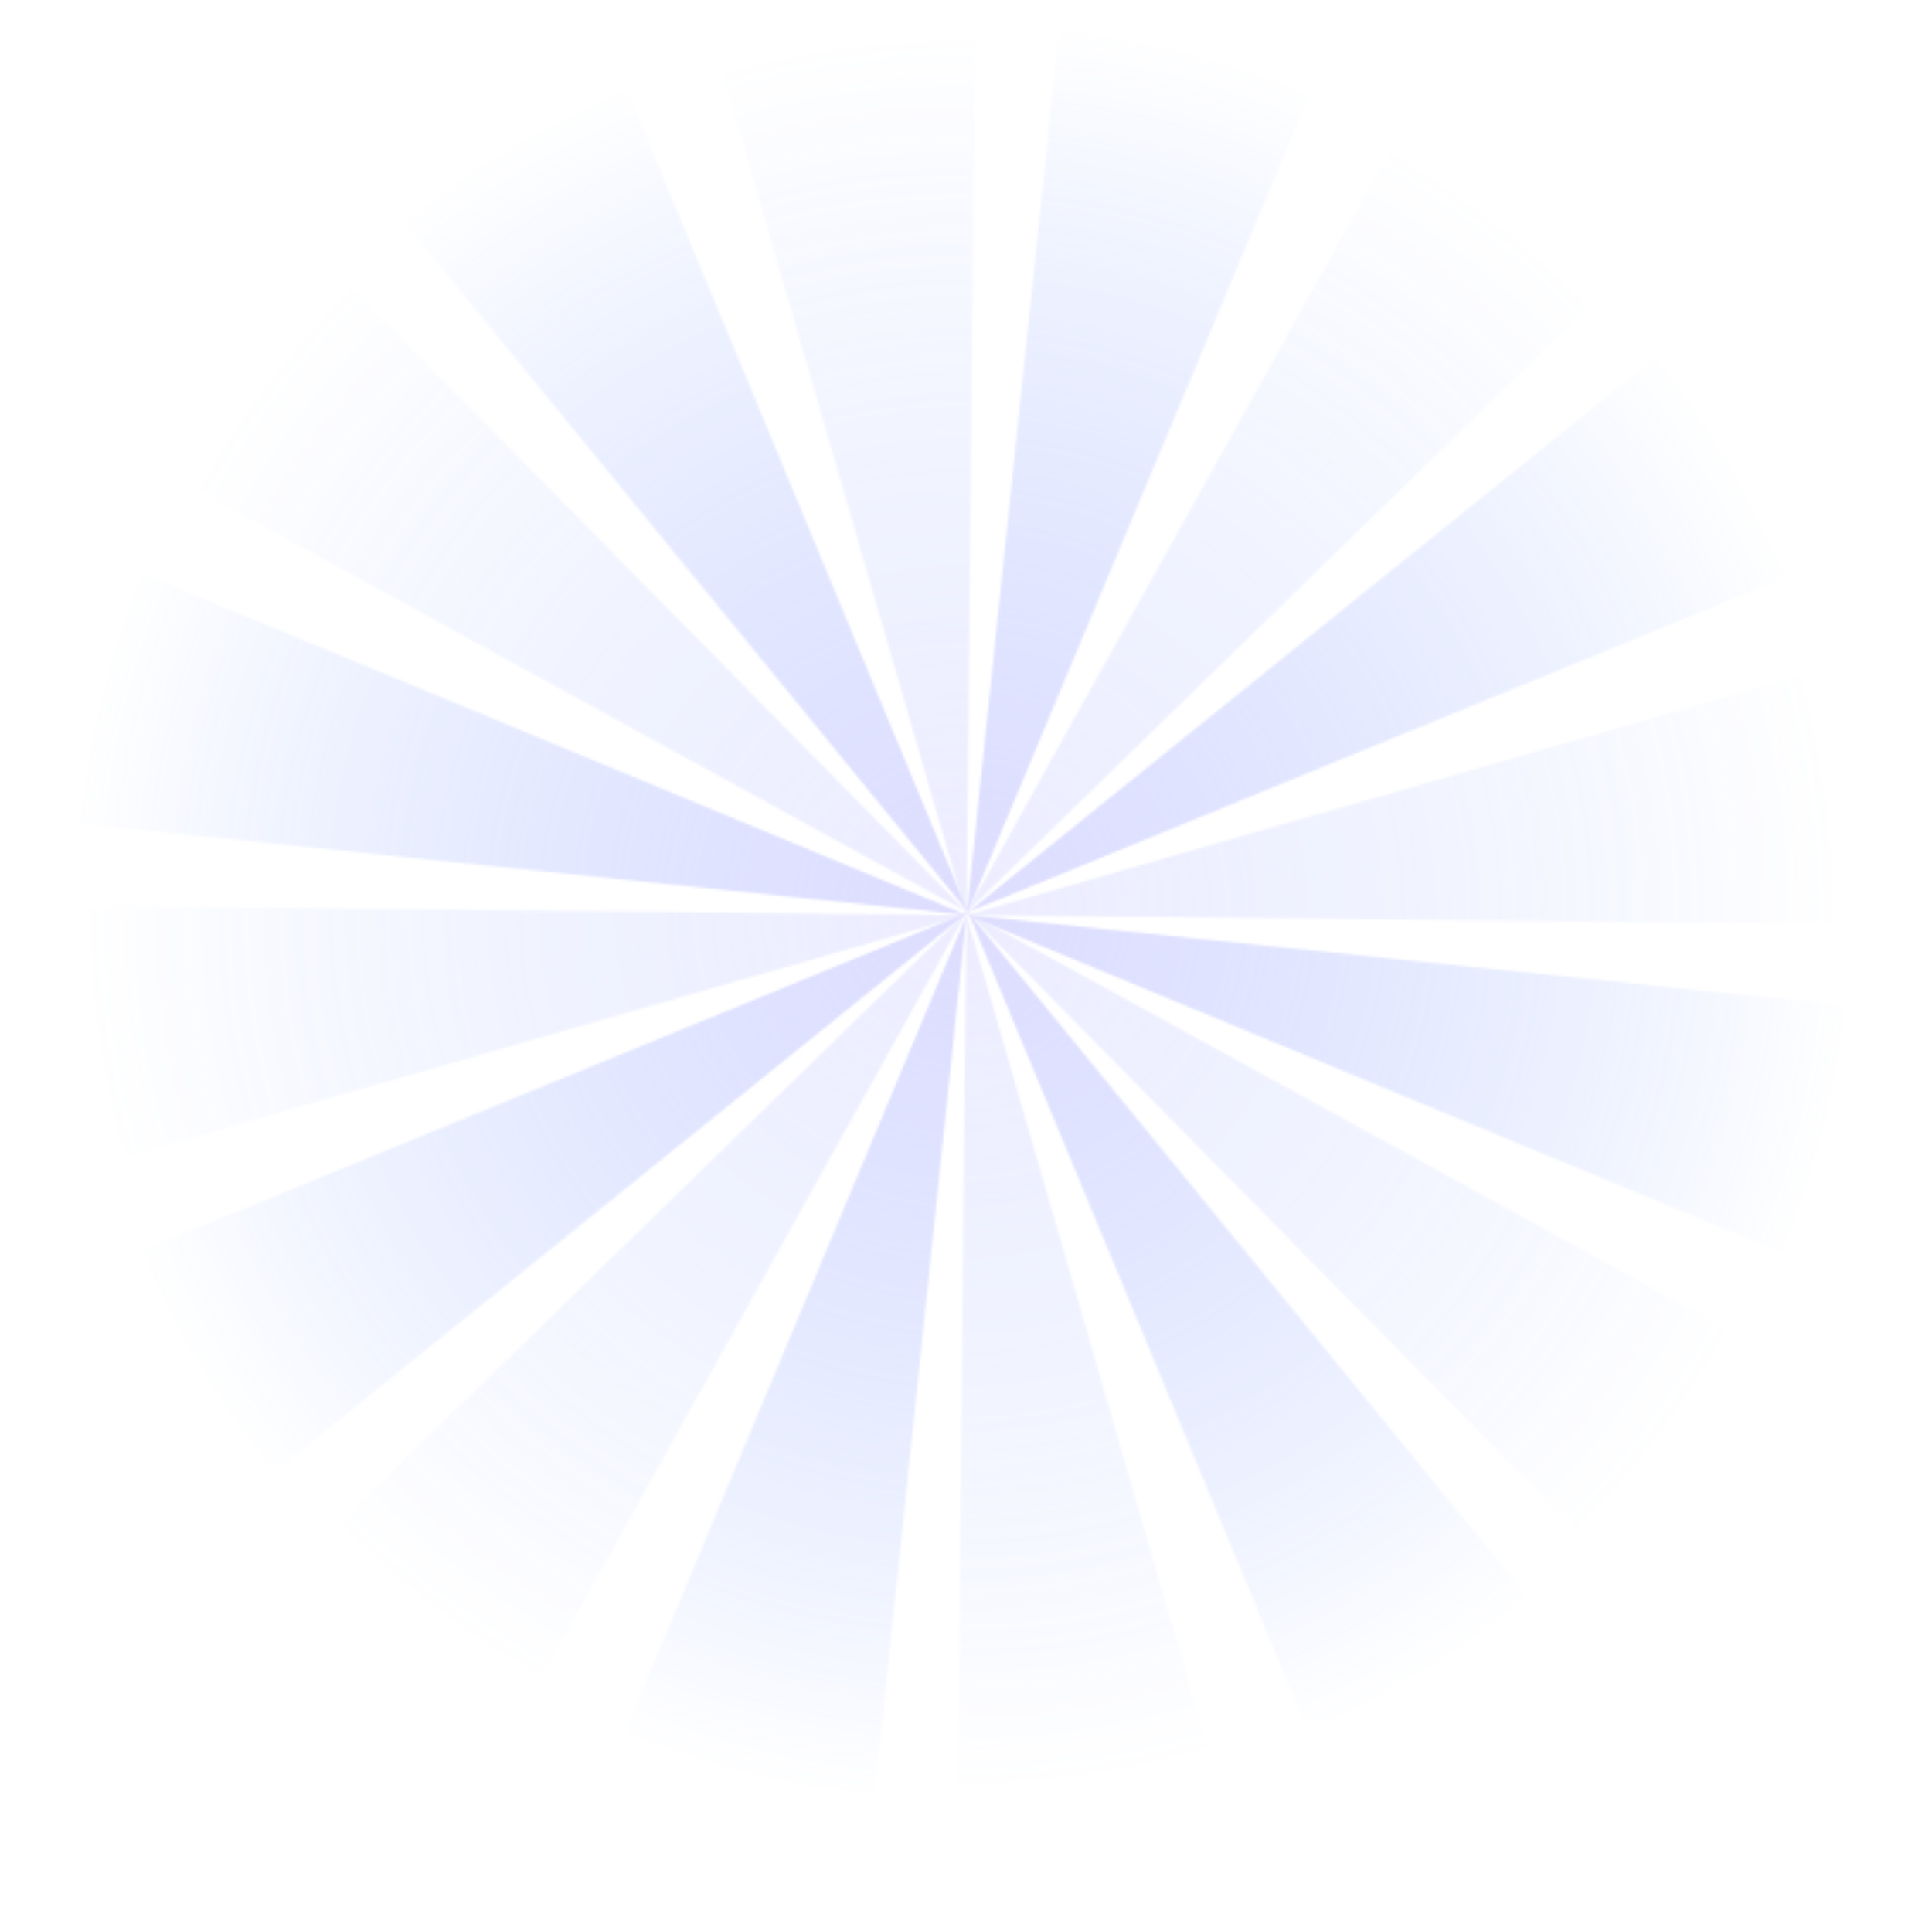 <svg width="813" height="811" viewBox="0 0 813 811" fill="none" xmlns="http://www.w3.org/2000/svg">
<g opacity="0.4">
<mask id="mask0_461_13778" style="mask-type:alpha" maskUnits="userSpaceOnUse" x="-26" y="-47" width="867" height="862">
<path d="M446.149 8.149L406.742 385.079L552.961 35.149L446.149 8.149Z" fill="#FFA2AB"/>
<path d="M367.312 762.239L406.742 385.079L260.432 735.221L367.312 762.239Z" fill="#FFA2AB"/>
<path d="M784.599 423.941L406.742 385.079L757.421 530.361L784.599 423.941Z" fill="#FFA2AB"/>
<path d="M56.426 239.944L29.283 346.228L406.742 385.079L56.426 239.944Z" fill="#FFA2AB"/>
<path d="M407.373 383.896L228.639 -46.833L112.402 22.833L407.373 383.896Z" fill="#FFA2AB"/>
<path d="M702.658 745.366L407.372 383.897L586.233 814.913L702.658 745.366Z" fill="#FFA2AB"/>
<path d="M771.106 90.293L407.372 383.896L840.27 206.518L771.106 90.293Z" fill="#FFA2AB"/>
<path d="M43.424 677.7L407.372 383.897L-25.062 561.102L43.424 677.7Z" fill="#FFA2AB"/>
</mask>
<g mask="url(#mask0_461_13778)">
<circle cx="405.09" cy="383.789" r="373.623" transform="rotate(14.256 405.09 383.789)" fill="url(#paint0_radial_461_13778)"/>
</g>
<g opacity="0.54">
<mask id="mask1_461_13778" style="mask-type:alpha" maskUnits="userSpaceOnUse" x="-3" y="-24" width="820" height="816">
<path d="M301.27 21.017L406.693 385.177L410.468 6.232L301.27 21.017Z" fill="#FFA2AB"/>
<path d="M512.182 749.558L406.693 385.177L402.913 764.353L512.182 749.558Z" fill="#FFA2AB"/>
<path d="M771.657 280.347L406.693 385.177L786.54 389.145L771.657 280.347Z" fill="#FFA2AB"/>
<path d="M27.238 381.209L42.101 489.868L406.693 385.177L27.238 381.209Z" fill="#FFA2AB"/>
<path d="M406.831 383.845L78.897 51.125L-2.634 159.048L406.831 383.845Z" fill="#FFA2AB"/>
<path d="M816.742 608.902L406.831 383.846L734.992 716.783L816.742 608.902Z" fill="#FFA2AB"/>
<path d="M633.488 -23.963L406.831 383.845L741.386 58.01L633.488 -23.963Z" fill="#FFA2AB"/>
<path d="M180.05 791.918L406.832 383.844L72.641 709.346L180.05 791.918Z" fill="#FFA2AB"/>
</mask>
<g mask="url(#mask1_461_13778)">
<circle cx="404.526" cy="383.824" r="373.623" transform="rotate(-7.75 404.526 383.824)" fill="url(#paint1_radial_461_13778)"/>
</g>
</g>
</g>
<defs>
<radialGradient id="paint0_radial_461_13778" cx="0" cy="0" r="1" gradientUnits="userSpaceOnUse" gradientTransform="translate(405.09 383.789) rotate(90) scale(373.623)">
<stop stop-color="#AEAAFF"/>
<stop offset="1" stop-color="#487DFF" stop-opacity="0"/>
</radialGradient>
<radialGradient id="paint1_radial_461_13778" cx="0" cy="0" r="1" gradientUnits="userSpaceOnUse" gradientTransform="translate(404.526 383.824) rotate(90) scale(373.623)">
<stop stop-color="#AEAAFF"/>
<stop offset="1" stop-color="#487DFF" stop-opacity="0"/>
</radialGradient>
</defs>
</svg>

